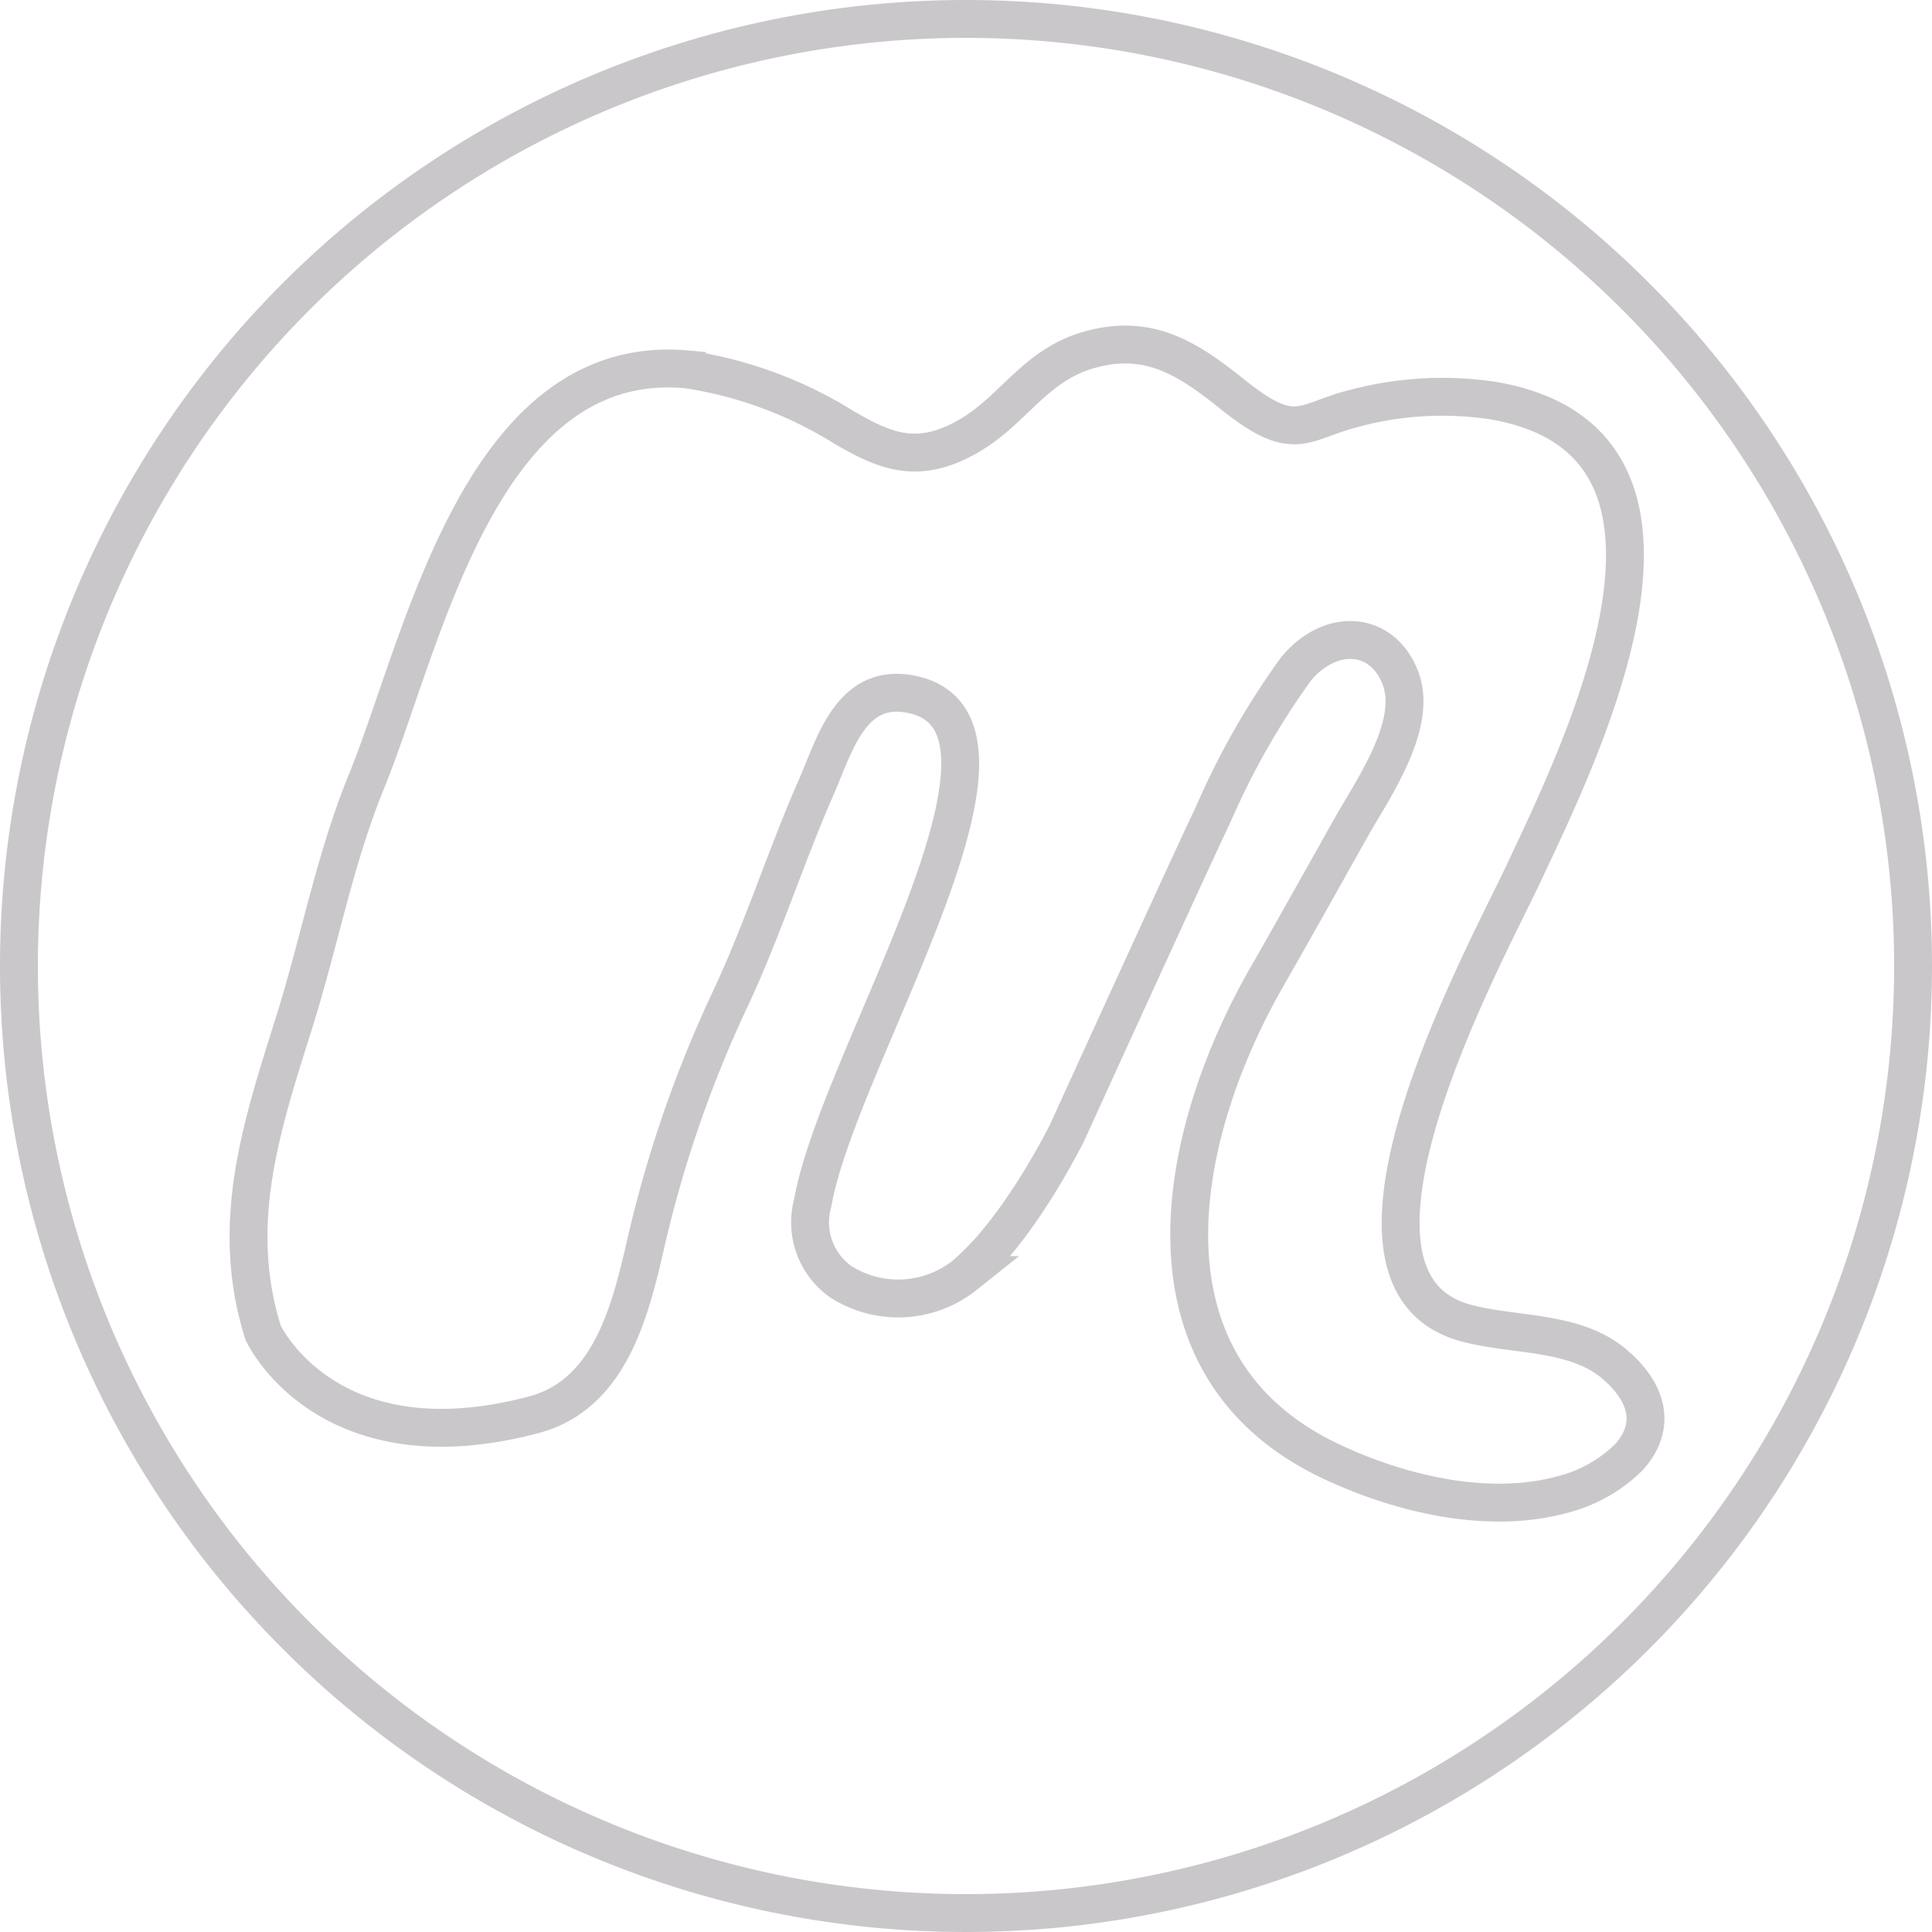 <svg xmlns="http://www.w3.org/2000/svg" viewBox="0 0 102 102"><defs><style>.cls-1{fill:none;stroke:#cac7cb;stroke-miterlimit:10;stroke-width:2px;}</style></defs><title>Meetup_Grey</title><g id="Layer_2" data-name="Layer 2"><g id="Layer_14" data-name="Layer 14"><path class="cls-1" d="M51,1a50,50,0,1,0,50,50A50,50,0,0,0,51,1ZM86,76.93a7.7,7.7,0,0,1-3.61,2c-3.75,1-8.18,0-11.67-1.57C59.58,72.47,62,60.07,66.91,51.53c1.47-2.57,2.91-5.15,4.37-7.75,1.14-2.05,3.62-5.49,2.65-8s-3.74-2.64-5.53-.43A40.61,40.61,0,0,0,64.05,43c-1.29,2.7-7.74,16.86-7.74,16.86-1.19,2.31-3.2,5.63-5.37,7.46a5.64,5.64,0,0,1-6.55.35,3.84,3.84,0,0,1-1.48-4.17c1.34-7.7,13-25.62,5-26.88C44.79,36.14,44,39.58,43,41.77c-1.57,3.62-2.77,7.4-4.46,11a63.88,63.88,0,0,0-4.43,12.81c-.81,3.53-1.86,8-5.88,9.1-11,2.94-14.34-4.32-14.34-4.32-1.8-5.72-.1-10.86,1.63-16.35,1.34-4.25,2.14-8.63,3.83-12.76,3-7.36,6-22.73,16.91-21.75a21.73,21.73,0,0,1,8.29,3.06c2.18,1.27,3.84,1.95,6.38.58s3.6-3.81,6.54-4.66c3.16-.91,5.23.44,7.59,2.33,3.31,2.66,3.67,1.46,6.4.76a18,18,0,0,1,7.37-.42c12.77,2.19,4.64,18.48,1.59,25-2,4.26-11.44,21.39-3.06,23.69,2.53.7,5.79.38,7.9,2.2S87.18,75.63,86,76.93Z"/></g></g></svg>